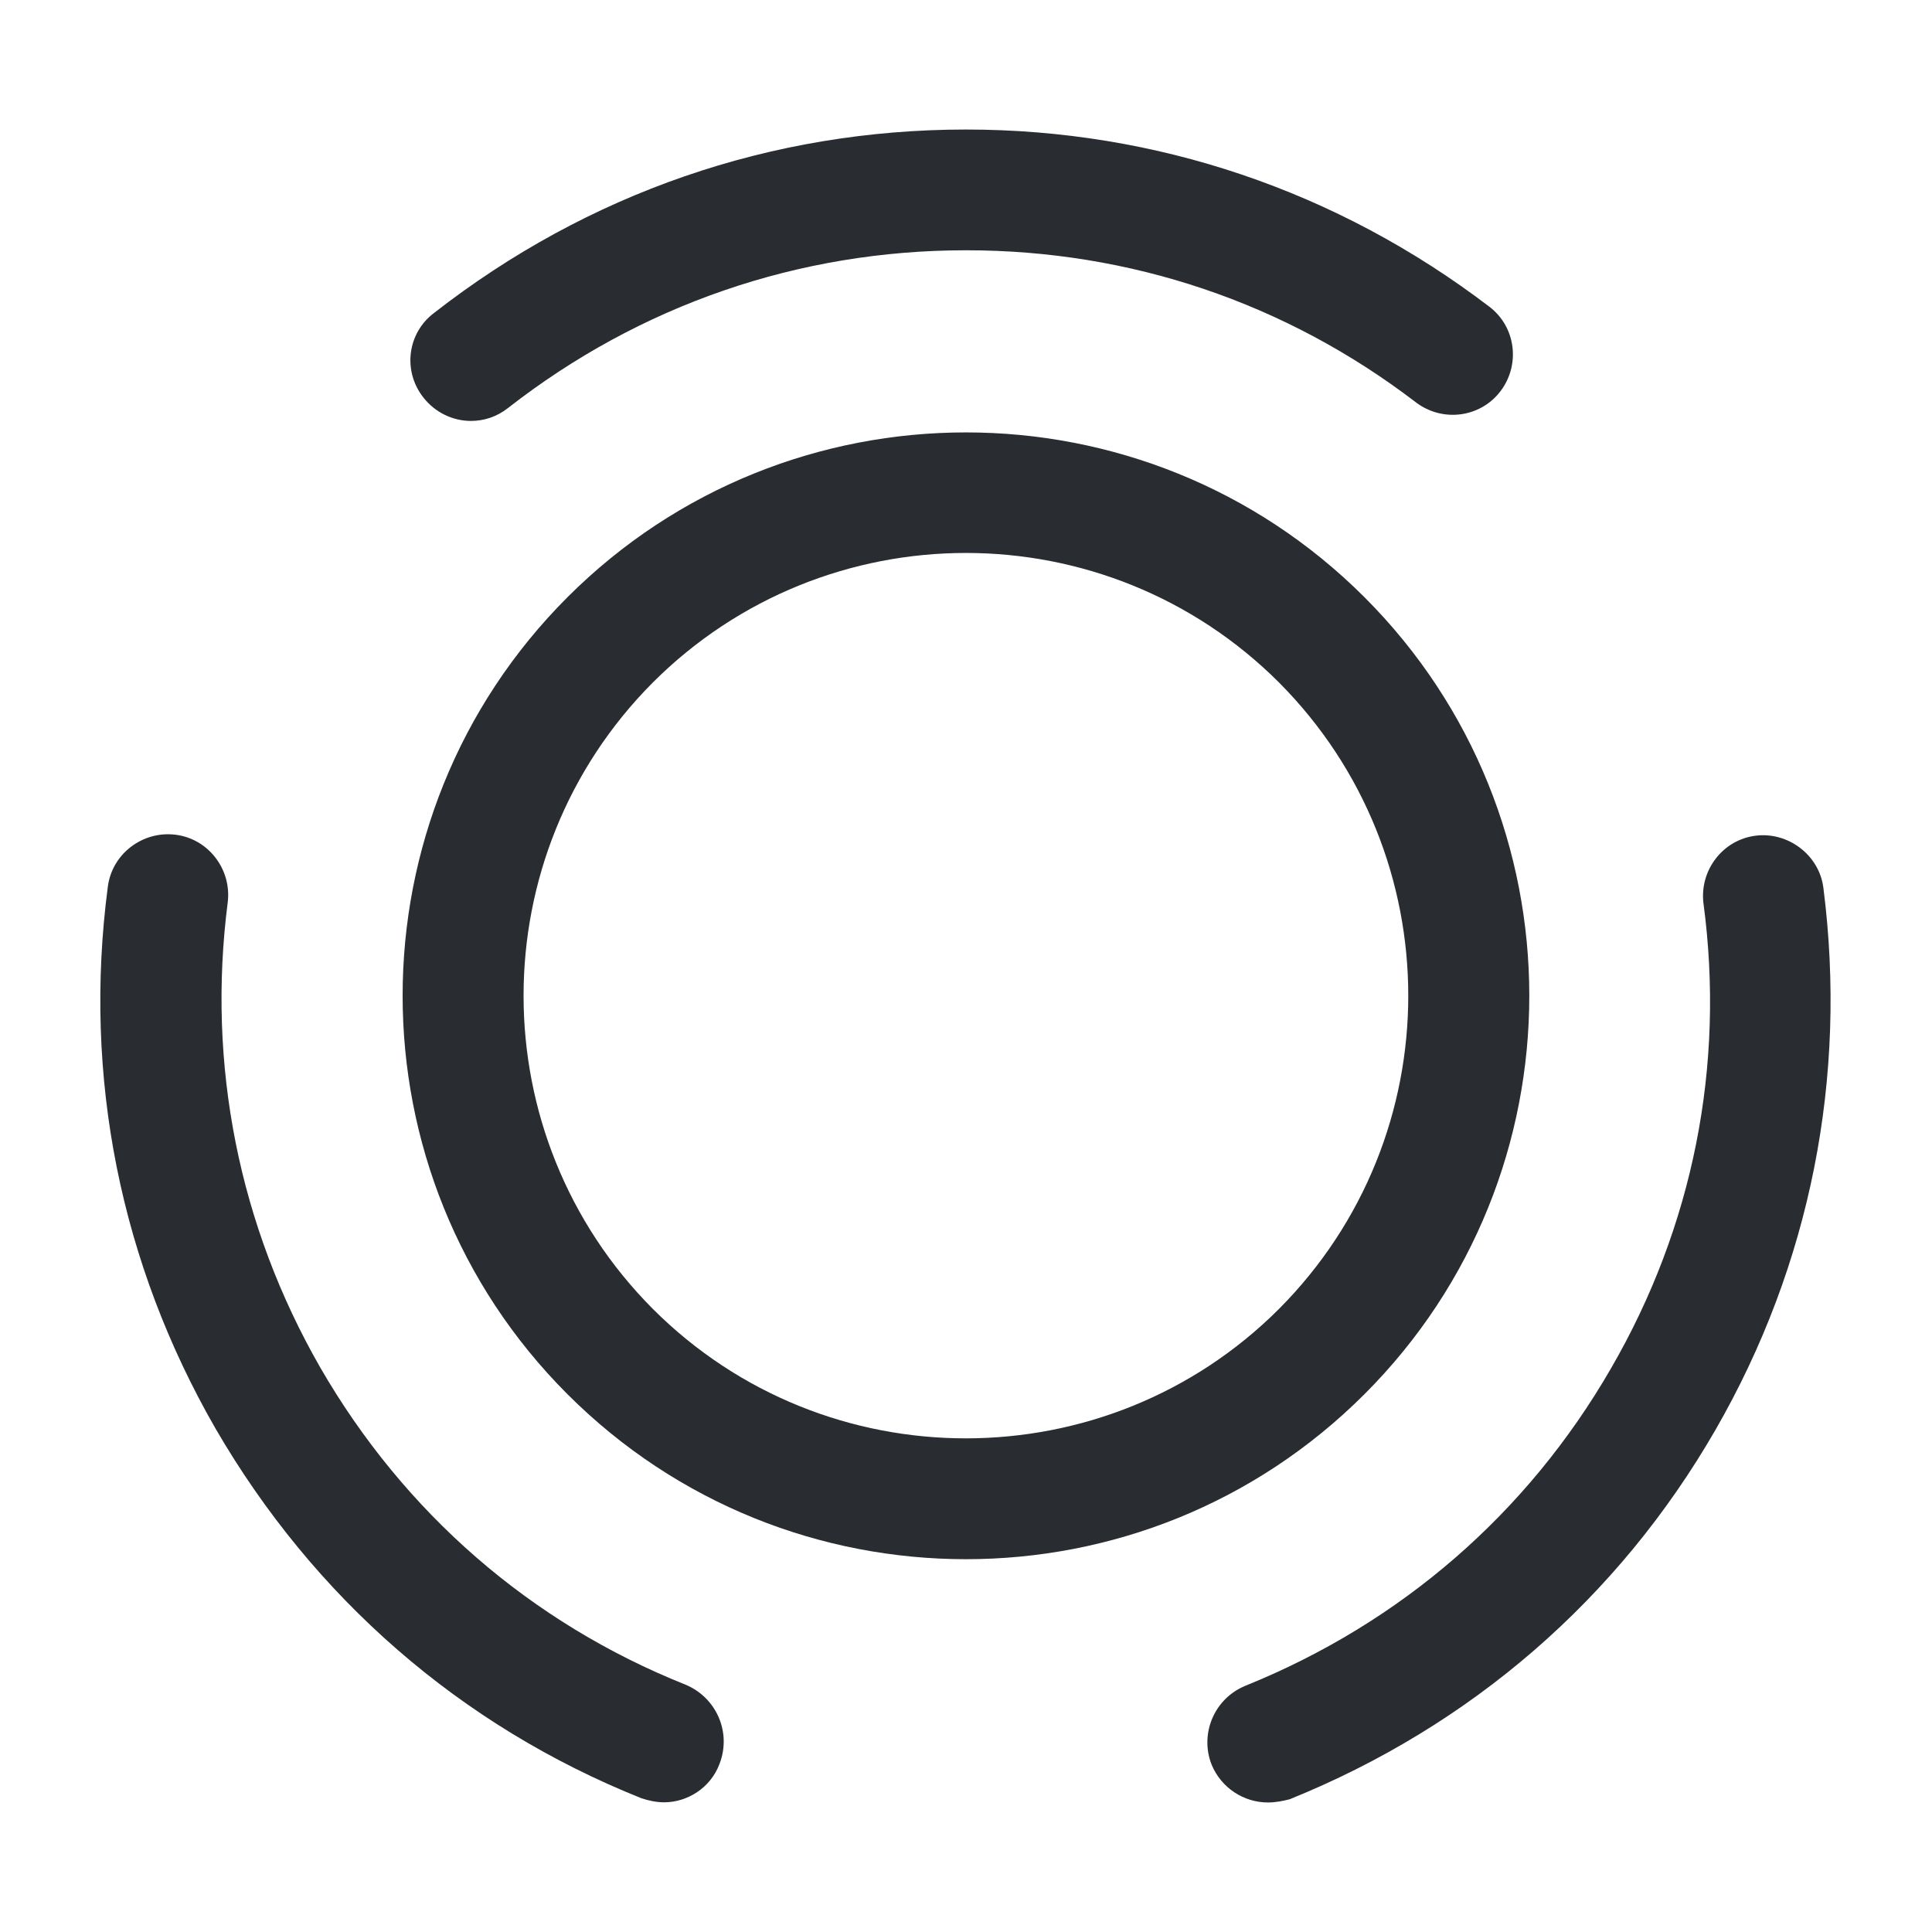 <svg width="24" height="24" viewBox="0 0 24 24" fill="none" xmlns="http://www.w3.org/2000/svg">
<path d="M11.999 19.369C10.21 19.369 8.419 18.689 7.049 17.319C4.319 14.589 4.319 10.149 7.049 7.419C9.779 4.689 14.22 4.689 16.95 7.419C19.68 10.149 19.68 14.589 16.95 17.319C15.579 18.689 13.79 19.369 11.999 19.369ZM11.999 6.869C10.589 6.869 9.179 7.409 8.109 8.479C5.969 10.629 5.969 14.109 8.109 16.259C10.259 18.409 13.749 18.399 15.889 16.259C18.029 14.109 18.029 10.629 15.889 8.479C14.819 7.409 13.409 6.869 11.999 6.869Z" fill="#292D32"/>
<path d="M8.249 22.389C8.159 22.389 8.059 22.369 7.969 22.339C5.719 21.439 3.899 19.849 2.679 17.749C1.499 15.699 1.029 13.379 1.339 11.019C1.389 10.609 1.769 10.319 2.179 10.369C2.589 10.419 2.879 10.799 2.829 11.209C2.569 13.229 2.969 15.229 3.979 16.989C5.019 18.789 6.589 20.159 8.519 20.929C8.899 21.089 9.089 21.519 8.939 21.909C8.829 22.209 8.539 22.389 8.249 22.389Z" fill="#292D32"/>
<path d="M5.85 5.229C5.63 5.229 5.41 5.129 5.26 4.939C5 4.609 5.06 4.139 5.39 3.889C7.3 2.399 9.58 1.609 12 1.609C14.36 1.609 16.61 2.369 18.5 3.809C18.83 4.059 18.89 4.529 18.64 4.859C18.39 5.189 17.92 5.249 17.59 4.999C15.97 3.759 14.04 3.109 12 3.109C9.92 3.109 7.95 3.789 6.31 5.069C6.17 5.179 6.01 5.229 5.85 5.229Z" fill="#292D32"/>
<path d="M15.751 22.391C15.451 22.391 15.171 22.211 15.051 21.921C14.901 21.541 15.081 21.101 15.471 20.941C17.401 20.161 18.971 18.801 20.011 17.001C21.031 15.241 21.431 13.241 21.161 11.221C21.111 10.811 21.401 10.431 21.811 10.381C22.211 10.331 22.601 10.621 22.651 11.031C22.951 13.381 22.491 15.711 21.311 17.761C20.101 19.861 18.271 21.441 16.021 22.351C15.941 22.371 15.851 22.391 15.751 22.391Z" fill="#292D32"/>
</svg>
